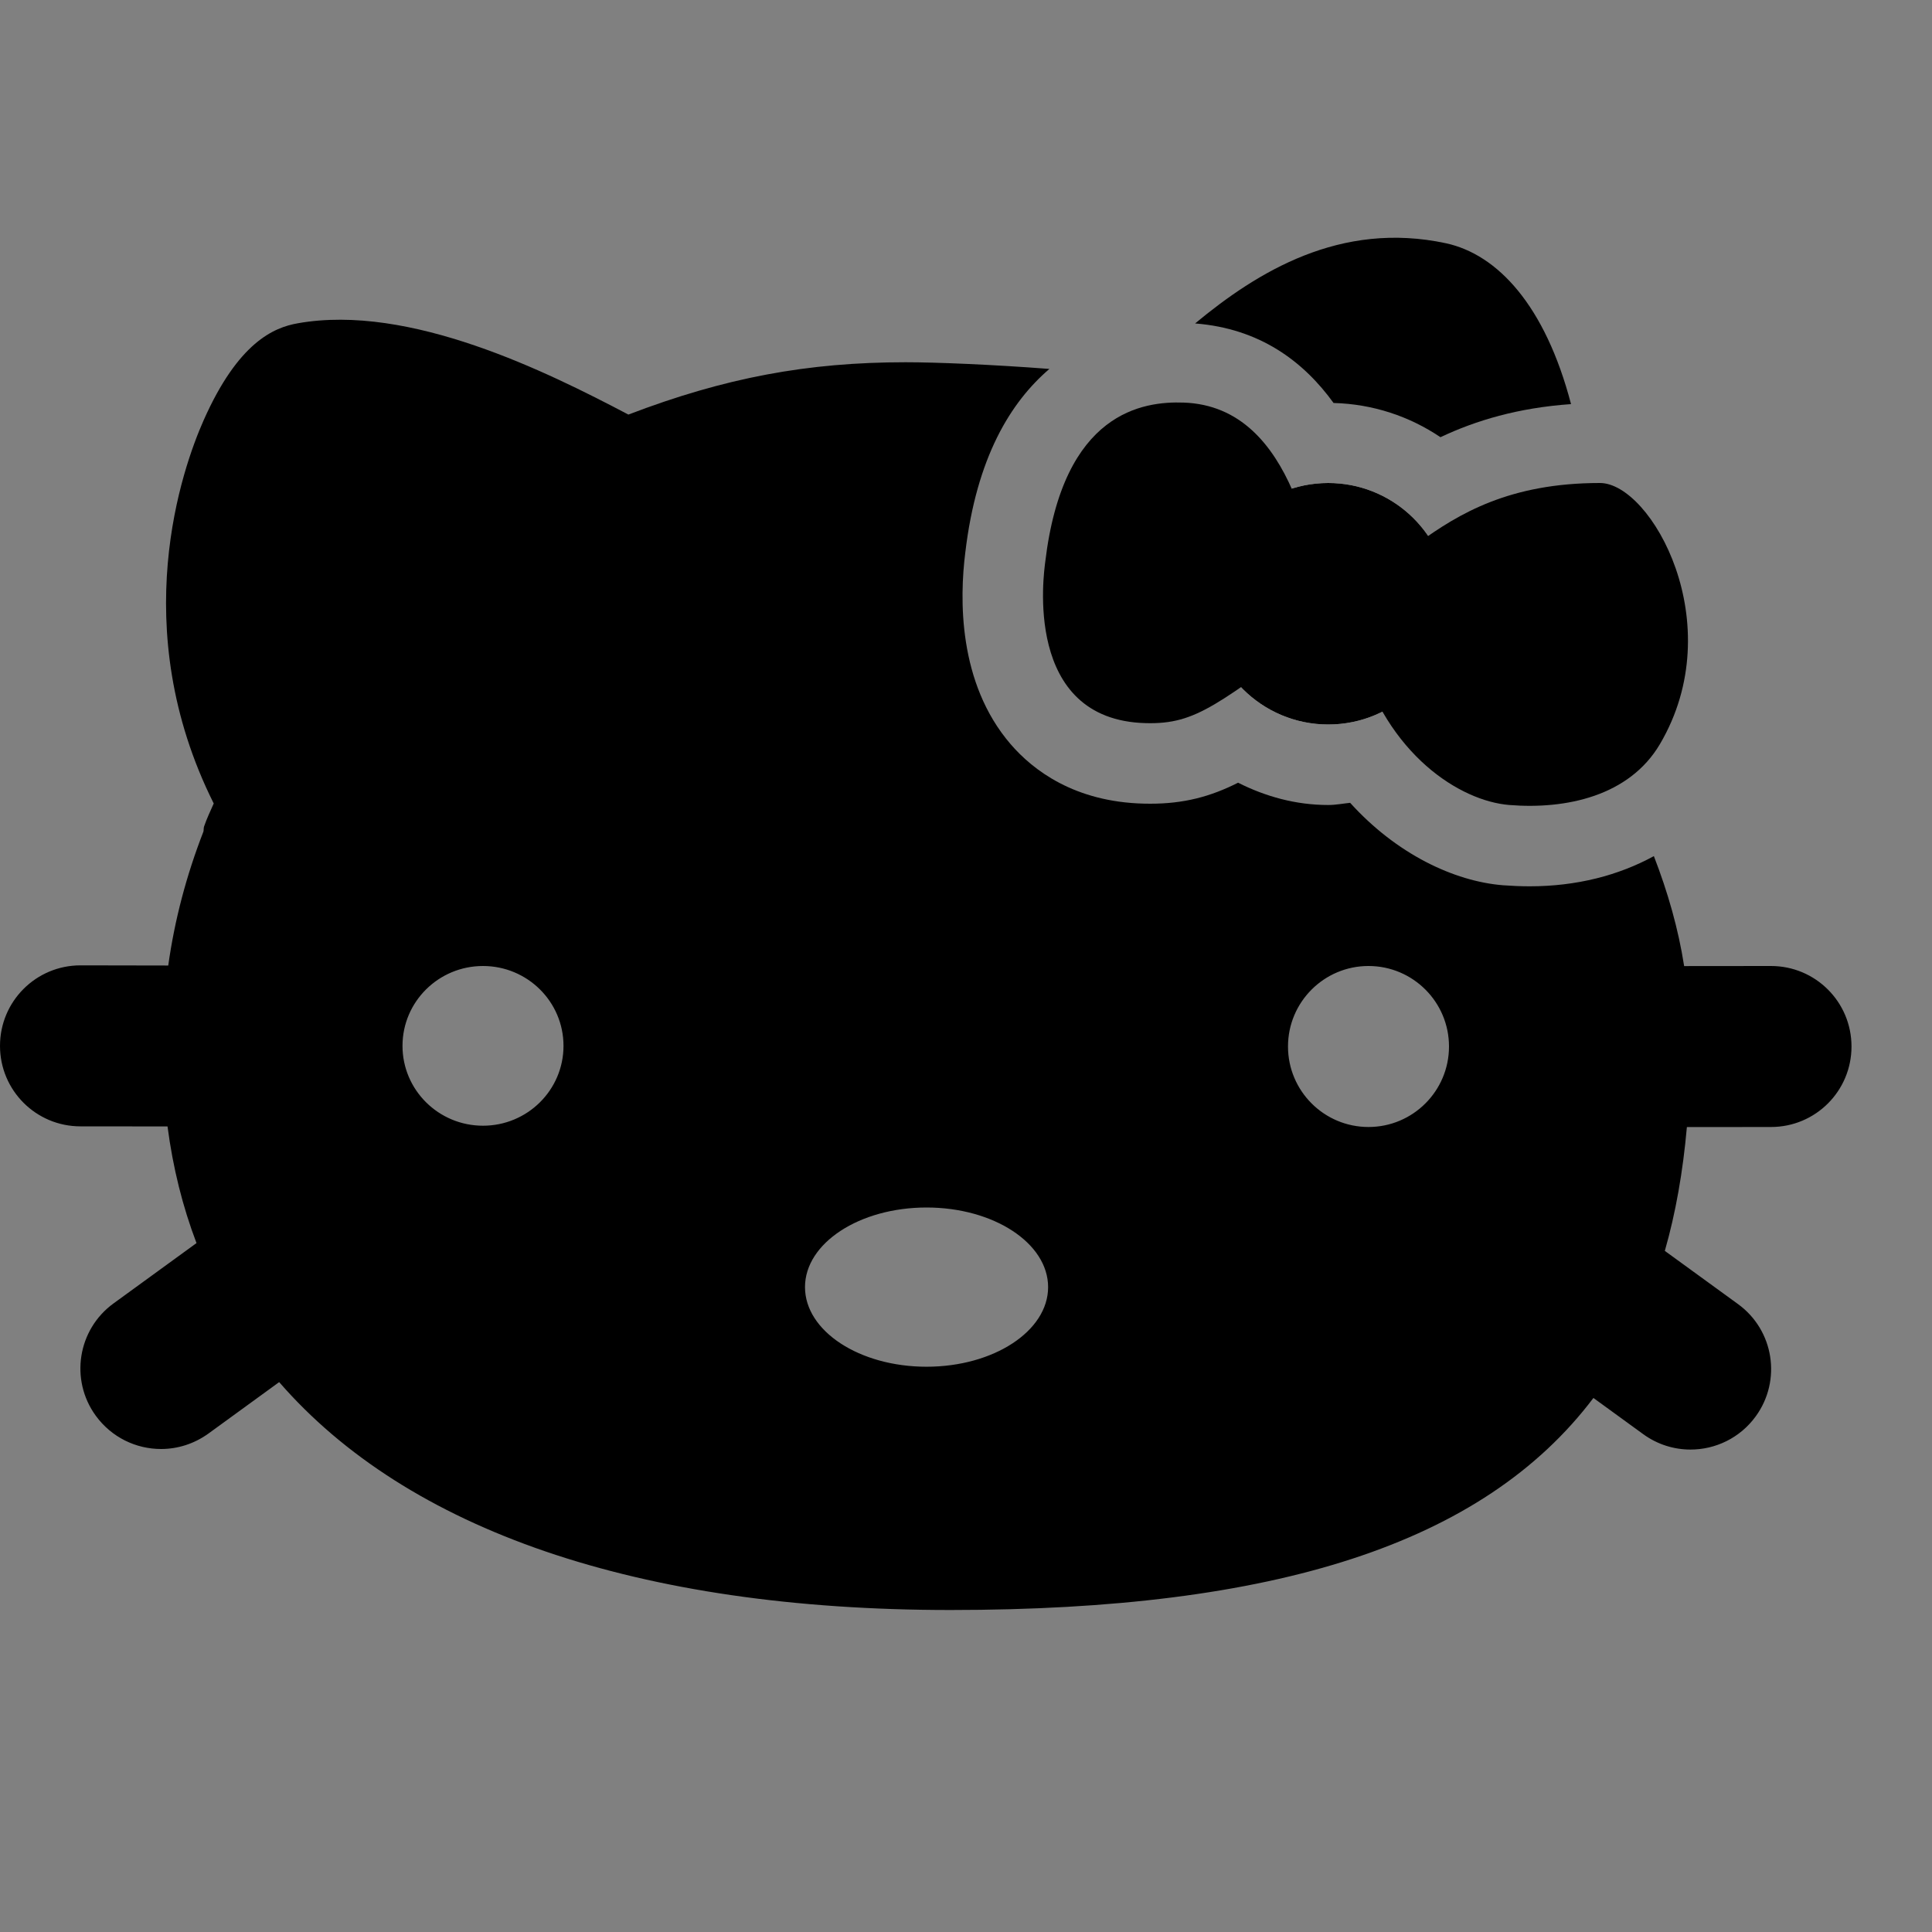 <svg xmlns="http://www.w3.org/2000/svg"  viewBox="0 0 24 24" width="24px" height="24px" baseProfile="basic"><rect x="0" y="0" width="24" height="24" fill="#808080" stroke="none"/><path d="M22,12c-0.375,0-0.739,0-1.079,0.001c-0.072-0.463-0.202-0.916-0.376-1.366c-0.437,0.239-0.959,0.375-1.542,0.375	c-0.112,0-0.223-0.005-0.333-0.013c-0.607-0.049-1.323-0.388-1.898-1.024C16.682,9.982,16.593,10,16.5,10	c-0.405,0-0.781-0.106-1.12-0.277c-0.347,0.175-0.675,0.261-1.092,0.261l-0.078-0.001c-0.861-0.021-1.376-0.414-1.656-0.739	c-0.655-0.761-0.634-1.813-0.563-2.378c0.14-1.185,0.564-1.871,1.045-2.283C12.337,4.529,11.63,4.5,11.25,4.5	c-1.216,0-2.243,0.191-3.444,0.65C6.8,4.621,5.089,3.768,3.699,4.016C3.402,4.068,2.96,4.251,2.53,5.22	C2.269,5.808,1.56,7.792,2.655,9.981c-0.041,0.094-0.086,0.186-0.12,0.286c-0.007,0.021-0.003,0.042-0.008,0.063	c-0.211,0.543-0.358,1.098-0.437,1.664C1.747,11.993,1.379,11.992,1,11.992c-0.553,0-1,0.447-1,1s0.447,1,1,1	c0.376,0,0.741,0,1.081,0.001c0.067,0.513,0.188,0.997,0.36,1.449l-1.03,0.749c-0.447,0.324-0.546,0.95-0.221,1.396	C1.387,17.857,1.691,18,2.001,18c0.204,0,0.409-0.063,0.587-0.191l0.88-0.64C5.061,19.003,7.915,20,11.808,20	c4.03,0,6.615-0.819,7.986-2.634l0.619,0.45c0.178,0.129,0.383,0.191,0.587,0.191c0.31,0,0.614-0.143,0.81-0.412	c0.325-0.446,0.227-1.072-0.221-1.396l-0.908-0.66c0.135-0.471,0.225-0.984,0.274-1.538C21.285,14,21.637,14,22,14	c0.553,0,1-0.447,1-1S22.553,12,22,12z M6,13.984c-0.552,0-1-0.444-1-0.992C5,12.444,5.448,12,6,12s1,0.444,1,0.992	C7,13.54,6.552,13.984,6,13.984z M11.51,16.978c-0.834,0-1.51-0.443-1.51-0.989S10.676,15,11.51,15c0.834,0,1.51,0.443,1.51,0.989	S12.343,16.978,11.51,16.978z M17,14c-0.552,0-1-0.448-1-1s0.448-1,1-1s1,0.448,1,1S17.552,14,17,14z"/><path d="M16.566,5.006c0.491,0.013,0.945,0.167,1.328,0.425c0.438-0.207,0.963-0.365,1.622-0.411	c-0.322-1.23-0.915-1.859-1.553-1.998c-1.314-0.282-2.345,0.356-3.117,0.996C15.65,4.081,16.192,4.489,16.566,5.006z"/><path fill="#fff" d="M16.5,6c0.774,0,1.412,0.587,1.492,1.34C17.997,7.393,18,7.446,18,7.5C18,8.328,17.328,9,16.5,9	S15,8.328,15,7.5S15.672,6,16.5,6"/><path d="M16.5,7.75c-1.375,1-1.63,1.249-2.266,1.233c-1.535-0.038-1.265-1.875-1.25-2c0.222-1.874,1.222-1.999,1.72-1.982	c1.409,0.049,1.602,1.998,1.796,2.624V7.75z"/><path d="M16.875,8.125c0.357,1.25,1.262,1.826,1.875,1.875c0.706,0.057,1.49-0.112,1.87-0.756C21.5,7.75,20.512,6,19.875,6	C18.75,6,18.12,6.382,17.62,6.744L16.875,8.125z"/><path d="M18,7.5C18,8.328,17.328,9,16.5,9C15.672,9,15,8.328,15,7.5S15.672,6,16.5,6c0.774,0,1.412,0.587,1.492,1.34	C17.997,7.393,18,7.446,18,7.5z"/></svg>